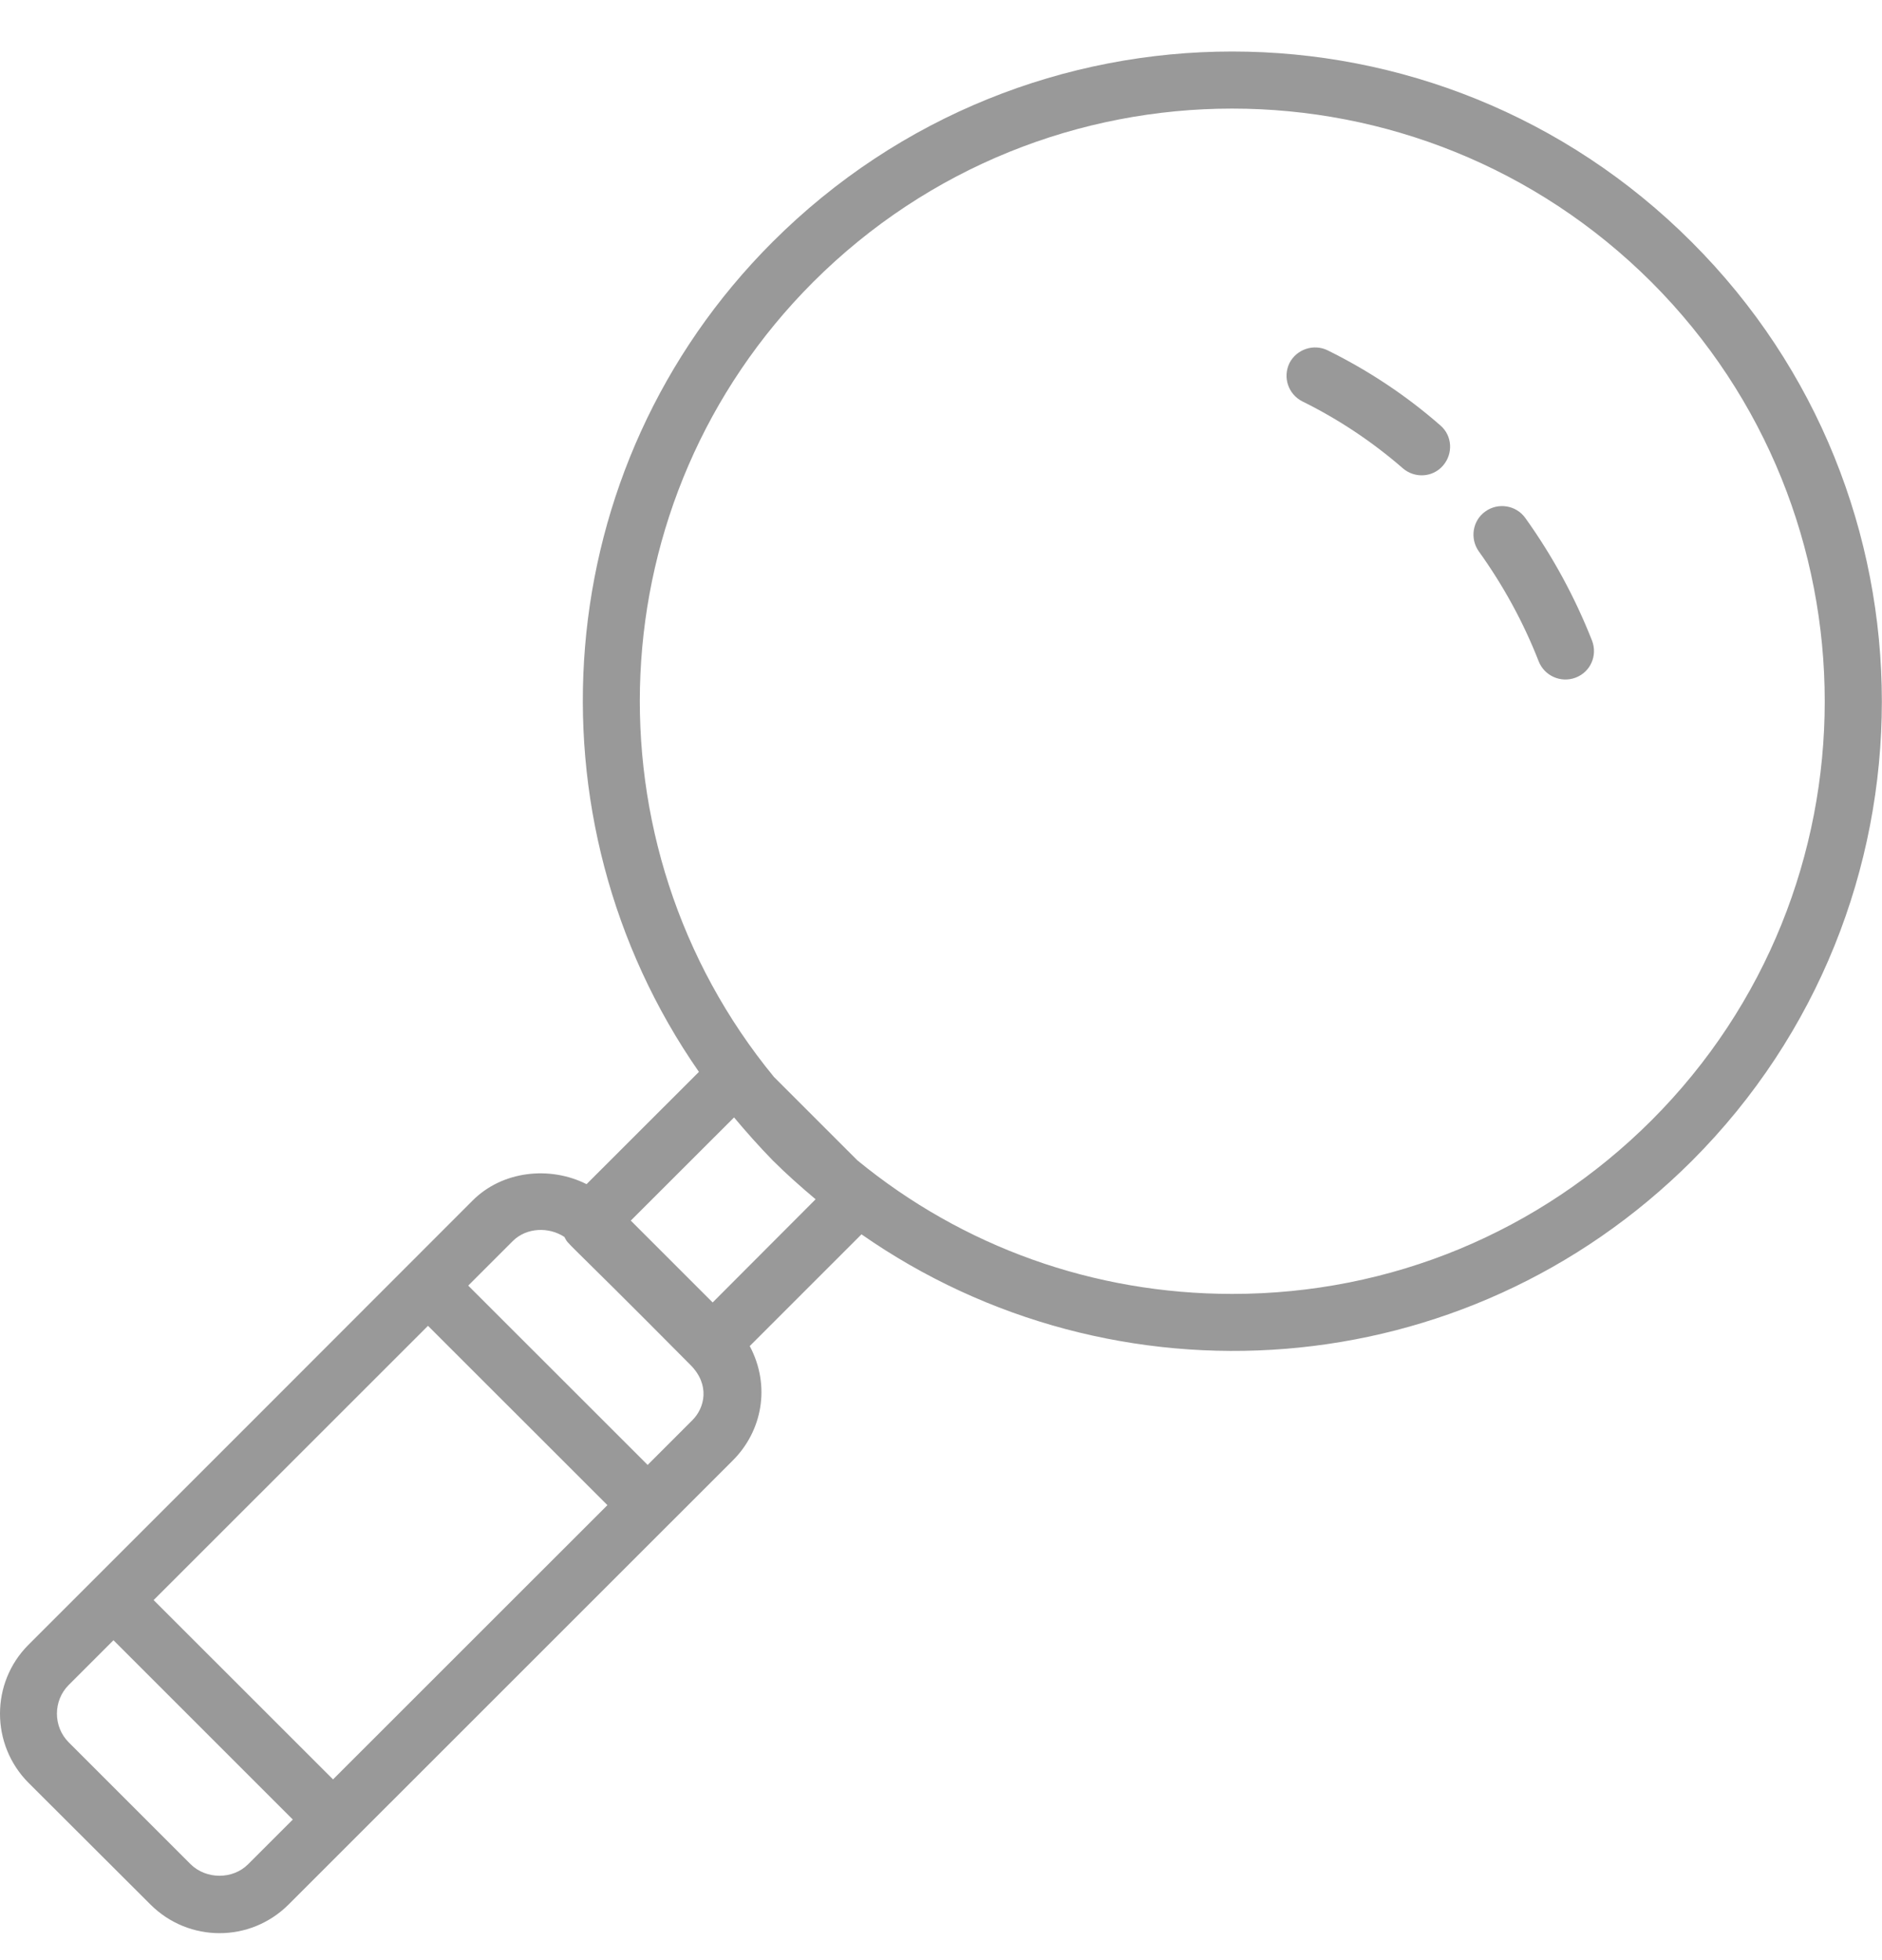<svg width="24" height="25" viewBox="0 0 24 25" fill="none" xmlns="http://www.w3.org/2000/svg">
<g clip-path="url(#clip0_702_2450)">
<path d="M21.573 3.087C18.336 -0.153 13.092 -0.153 9.851 3.087C6.975 5.963 6.666 10.442 8.913 13.671L7.48 15.103C7.011 14.867 6.404 14.932 6.025 15.314C4.272 17.07 2.123 19.219 0.363 20.978C-0.121 21.462 -0.121 22.251 0.363 22.738L1.919 24.291C2.407 24.778 3.192 24.778 3.68 24.291C3.749 24.222 8.619 19.353 9.346 18.626C9.717 18.255 9.833 17.681 9.561 17.168L10.986 15.743C14.198 17.986 18.671 17.706 21.577 14.805C24.806 11.573 24.806 6.315 21.573 3.087ZM6.542 15.826C6.716 15.656 6.997 15.645 7.197 15.776C7.269 15.903 7.095 15.685 8.804 17.408C9.059 17.663 8.986 17.957 8.83 18.113L8.259 18.684L5.971 16.397L6.542 15.826ZM4.247 22.695L1.959 20.408L5.458 16.91L7.746 19.197L4.247 22.695ZM0.876 22.222C0.676 22.022 0.676 21.691 0.876 21.491L1.447 20.92L3.734 23.207L3.163 23.778C2.967 23.974 2.629 23.971 2.432 23.778L0.876 22.222ZM9.088 16.612L8.044 15.568L9.361 14.252C9.517 14.438 9.681 14.623 9.855 14.801C10.03 14.976 10.215 15.139 10.401 15.296L9.088 16.612ZM21.061 14.289C19.631 15.717 17.733 16.503 15.714 16.503C13.95 16.503 12.277 15.903 10.932 14.798L9.87 13.736C7.433 10.769 7.6 6.37 10.368 3.599C13.321 0.647 18.104 0.647 21.061 3.599C24.006 6.548 24.006 11.344 21.061 14.289Z" fill="#999999"/>
<path d="M16.93 4.468C16.752 4.381 16.534 4.454 16.443 4.632C16.356 4.814 16.429 5.028 16.607 5.119C17.065 5.345 17.498 5.632 17.891 5.974C18.043 6.104 18.273 6.09 18.403 5.937C18.534 5.784 18.52 5.555 18.367 5.425C17.931 5.043 17.447 4.723 16.93 4.468ZM20.302 8.17C20.084 7.617 19.8 7.093 19.451 6.606C19.334 6.443 19.105 6.406 18.942 6.523C18.778 6.639 18.742 6.868 18.858 7.032C19.171 7.468 19.429 7.94 19.622 8.435C19.695 8.62 19.905 8.715 20.095 8.642C20.284 8.569 20.375 8.359 20.302 8.17Z" fill="#999999"/>
</g>
<defs>
<clipPath id="clip0_702_2450">
<rect width="24" height="24" fill="white" transform="translate(0 0.658)"/>
</clipPath>
</defs>
</svg>
